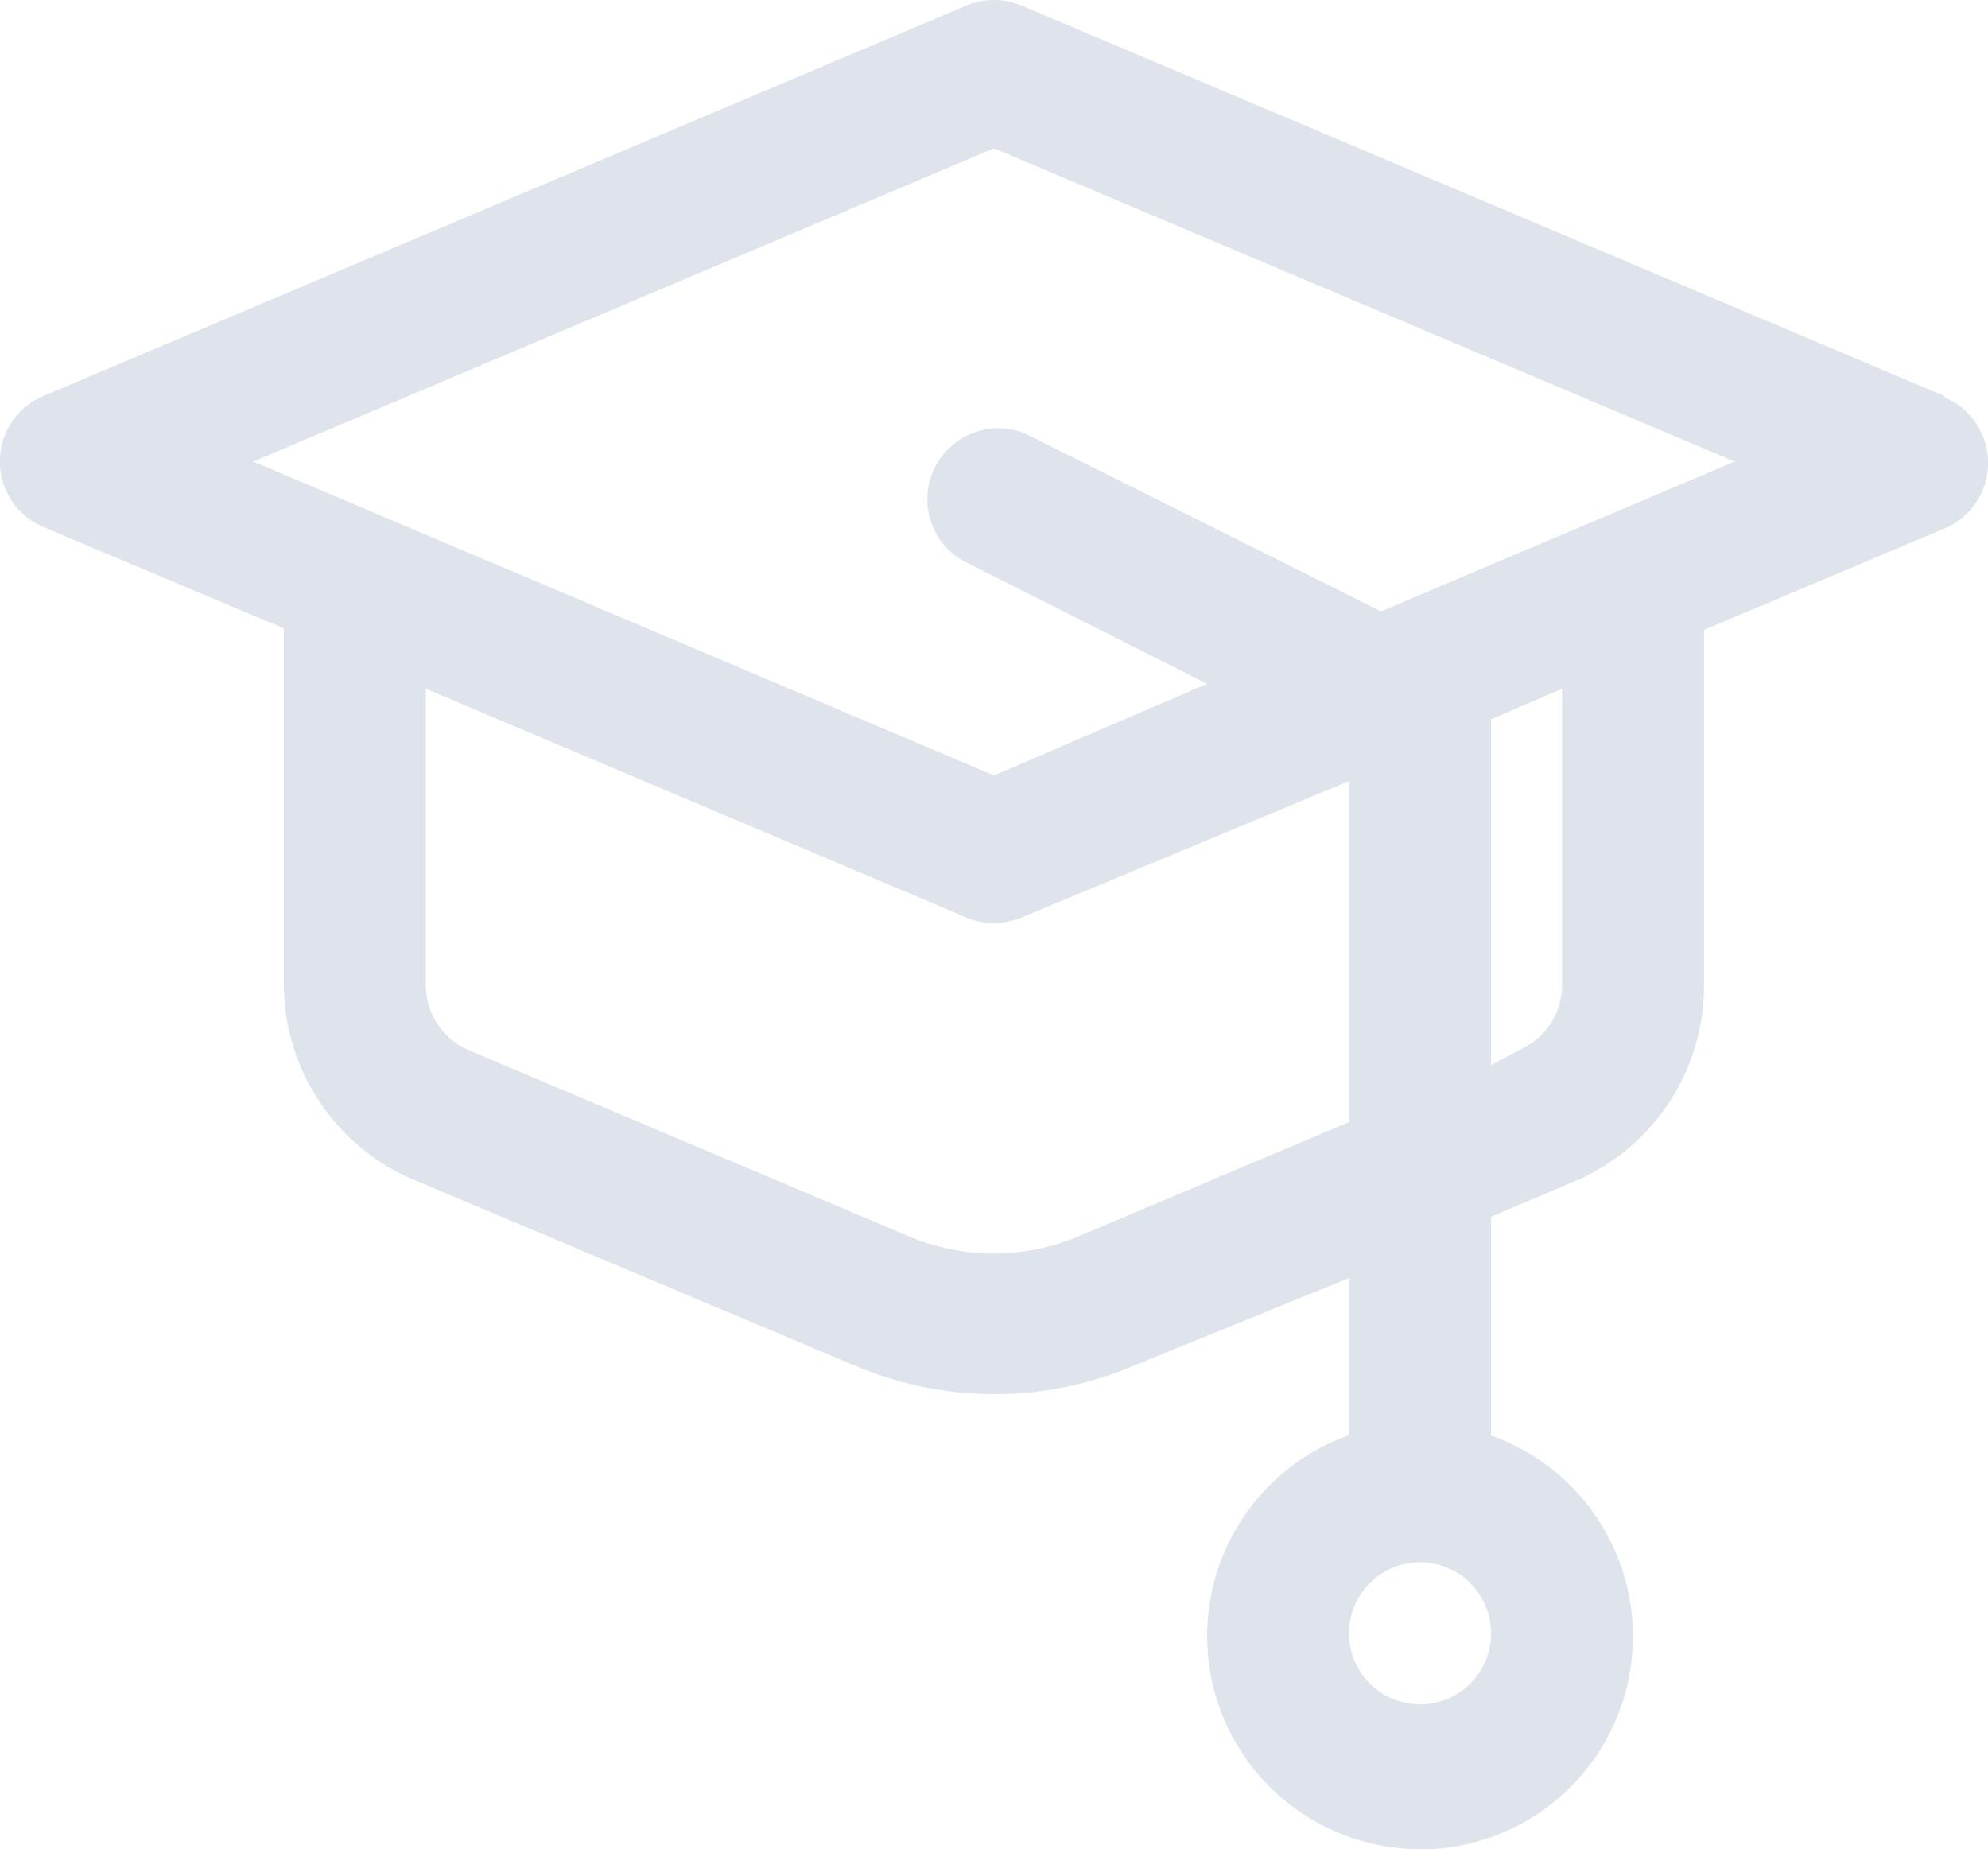 <svg xmlns="http://www.w3.org/2000/svg" width="39.513" height="36.75" viewBox="0 0 39.513 36.75">
  <g id="ico_24_education_graduate" data-name="ico / 24 / education / graduate" transform="translate(-0.875 -0.5)">
    <path id="Fill_1" data-name="Fill 1" d="M28.225,36.75a4.235,4.235,0,0,1-1.411-8.227V25.4l-4.3,1.75a7.064,7.064,0,0,1-5.5,0L8.211,23.442a4.227,4.227,0,0,1-2.569-3.9V12.489L.858,10.472a1.412,1.412,0,0,1,0-2.6L19.206.111a1.423,1.423,0,0,1,1.1,0L38.655,7.874V7.9a1.413,1.413,0,0,1,0,2.6l-4.785,2.019v7.057a4.226,4.226,0,0,1-2.569,3.9l-1.666.706v4.347a4.235,4.235,0,0,1-1.411,8.227Zm0-5.7a1.411,1.411,0,0,0,0,2.823,1.41,1.41,0,0,0,1.411-1.412,1.413,1.413,0,0,0-1.412-1.411ZM8.464,13.689v5.886a1.406,1.406,0,0,0,.861,1.3L18.1,24.585a4.321,4.321,0,0,0,3.3,0L26.813,22.3V15.524l-6.507,2.71a1.423,1.423,0,0,1-1.1,0Zm22.583,0-1.411.607V21.17l.551-.3a1.406,1.406,0,0,0,.86-1.3V13.689ZM19.756,2.948,5.035,9.173l14.721,6.238L23.99,13.59l-4.87-2.456a1.411,1.411,0,0,1,1.271-2.512l7.057,3.528,7.029-2.977L19.756,2.948Z" transform="translate(0.875 0.5)" fill="#dfe4ec"/>
  </g>
</svg>
